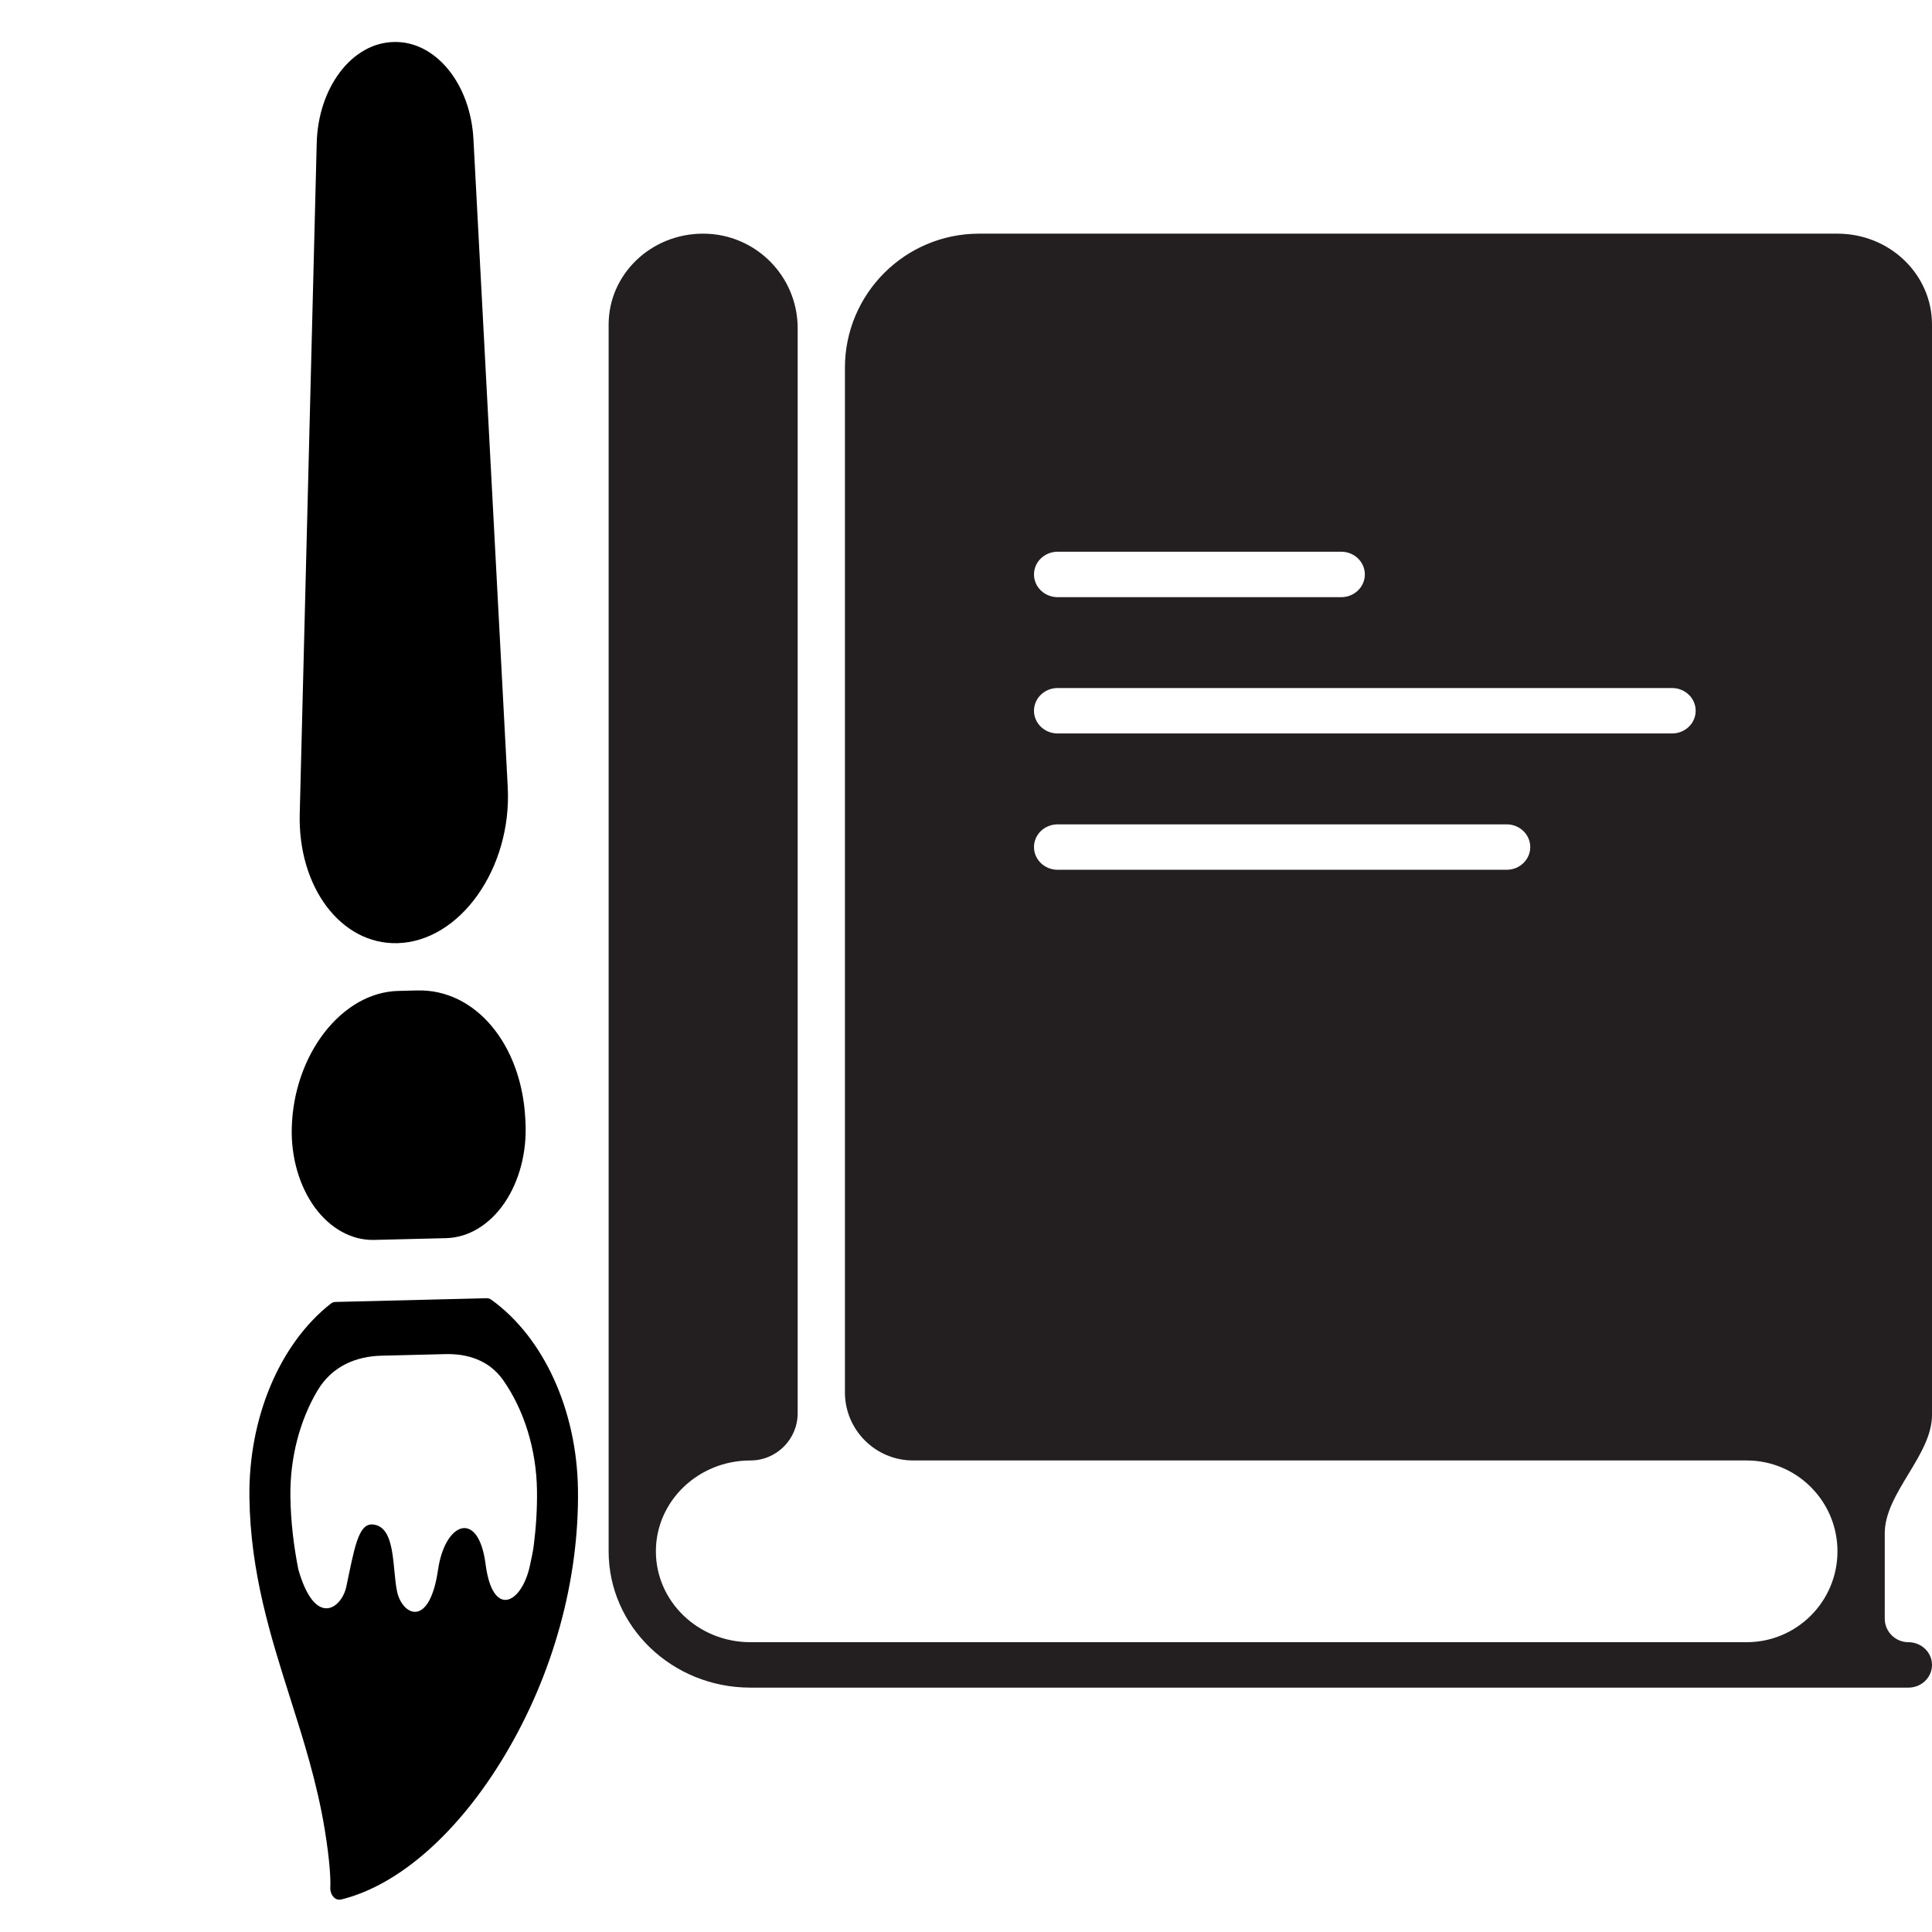 <svg width="72" height="72" viewBox="0 0 72 72" fill="none" xmlns="http://www.w3.org/2000/svg">
<path d="M18.312 48.438C18.259 48.399 18.197 48.379 18.134 48.381L12.495 48.52C12.436 48.521 12.377 48.544 12.325 48.585C10.416 50.084 9.255 52.852 9.295 55.809C9.334 58.615 10.084 60.979 10.809 63.266C11.305 64.827 11.818 66.441 12.104 68.194C12.31 69.452 12.316 70.092 12.313 70.241C12.313 70.264 12.312 70.287 12.31 70.31C12.289 70.615 12.487 70.845 12.719 70.787L12.73 70.785C14.871 70.254 17.086 68.3 18.807 65.424C20.615 62.405 21.586 58.882 21.539 55.508C21.498 52.55 20.262 49.842 18.312 48.438ZM20.012 55.545C20.021 56.22 19.979 56.911 19.89 57.607C19.858 57.85 19.803 58.089 19.752 58.329C19.453 59.76 18.361 60.341 18.096 58.291C17.831 56.239 16.584 56.722 16.326 58.493C16.002 60.716 14.989 60.187 14.8 59.321C14.611 58.455 14.766 56.869 13.879 56.812C13.345 56.778 13.203 57.733 12.906 59.13C12.736 59.931 11.752 60.69 11.12 58.497C10.947 57.621 10.836 56.723 10.822 55.772C10.802 54.335 11.172 52.934 11.831 51.824C12.394 50.875 13.326 50.545 14.211 50.523L16.599 50.464C17.41 50.444 18.225 50.684 18.751 51.433C19.527 52.537 19.991 54.01 20.012 55.545Z" fill="black"/>
<path d="M10.873 42.036C10.846 43.142 11.159 44.215 11.738 45.005C12.319 45.793 13.116 46.228 13.943 46.208L16.63 46.142C17.457 46.121 18.242 45.647 18.8 44.831C19.358 44.013 19.641 42.925 19.583 41.821L19.576 41.683C19.428 38.899 17.708 36.858 15.554 36.911L14.841 36.929C12.739 36.98 10.943 39.292 10.873 42.036Z" fill="black"/>
<path d="M14.683 1.565L14.663 1.566C13.112 1.604 11.856 3.261 11.803 5.335L11.17 30.333C11.101 33.068 12.711 35.201 14.806 35.149C17.146 35.091 19.082 32.355 18.922 29.331L17.644 5.19C17.535 3.119 16.233 1.527 14.683 1.565Z" fill="black"/>
<path d="M72 52.733V12.095C72 10.223 70.424 8.708 68.477 8.708H36.489C33.727 8.708 31.488 10.947 31.488 13.708V51.887C31.488 53.289 32.626 54.427 34.028 54.427H65.091C66.961 54.427 68.477 55.943 68.477 57.813C68.477 59.684 66.961 61.2 65.091 61.2H27.966C26.02 61.2 24.443 59.684 24.443 57.813C24.443 55.943 26.02 54.427 27.966 54.427C28.939 54.427 29.727 53.638 29.727 52.665V51.887V12.231C29.727 10.285 28.15 8.708 26.204 8.708C24.257 8.708 22.682 10.223 22.682 12.095V57.813C22.682 60.618 25.048 62.893 27.966 62.893H71.119C71.606 62.893 72 62.515 72 62.046C72 61.578 71.606 61.2 71.119 61.2C70.633 61.2 70.239 60.806 70.239 60.319V57.14C70.239 55.642 72 54.232 72 52.733ZM39.415 20.561H49.983C50.47 20.561 50.864 20.94 50.864 21.408C50.864 21.876 50.47 22.255 49.983 22.255H39.415C38.928 22.255 38.534 21.876 38.534 21.408C38.534 20.94 38.928 20.561 39.415 20.561ZM56.148 32.414H39.415C38.928 32.414 38.534 32.036 38.534 31.567C38.534 31.099 38.928 30.721 39.415 30.721H56.148C56.635 30.721 57.028 31.099 57.028 31.567C57.028 32.036 56.635 32.414 56.148 32.414ZM62.312 27.334H39.415C38.928 27.334 38.534 26.956 38.534 26.488C38.534 26.02 38.928 25.641 39.415 25.641H62.312C62.8 25.641 63.193 26.02 63.193 26.488C63.193 26.956 62.8 27.334 62.312 27.334Z" fill="#231F20"/>
</svg>
